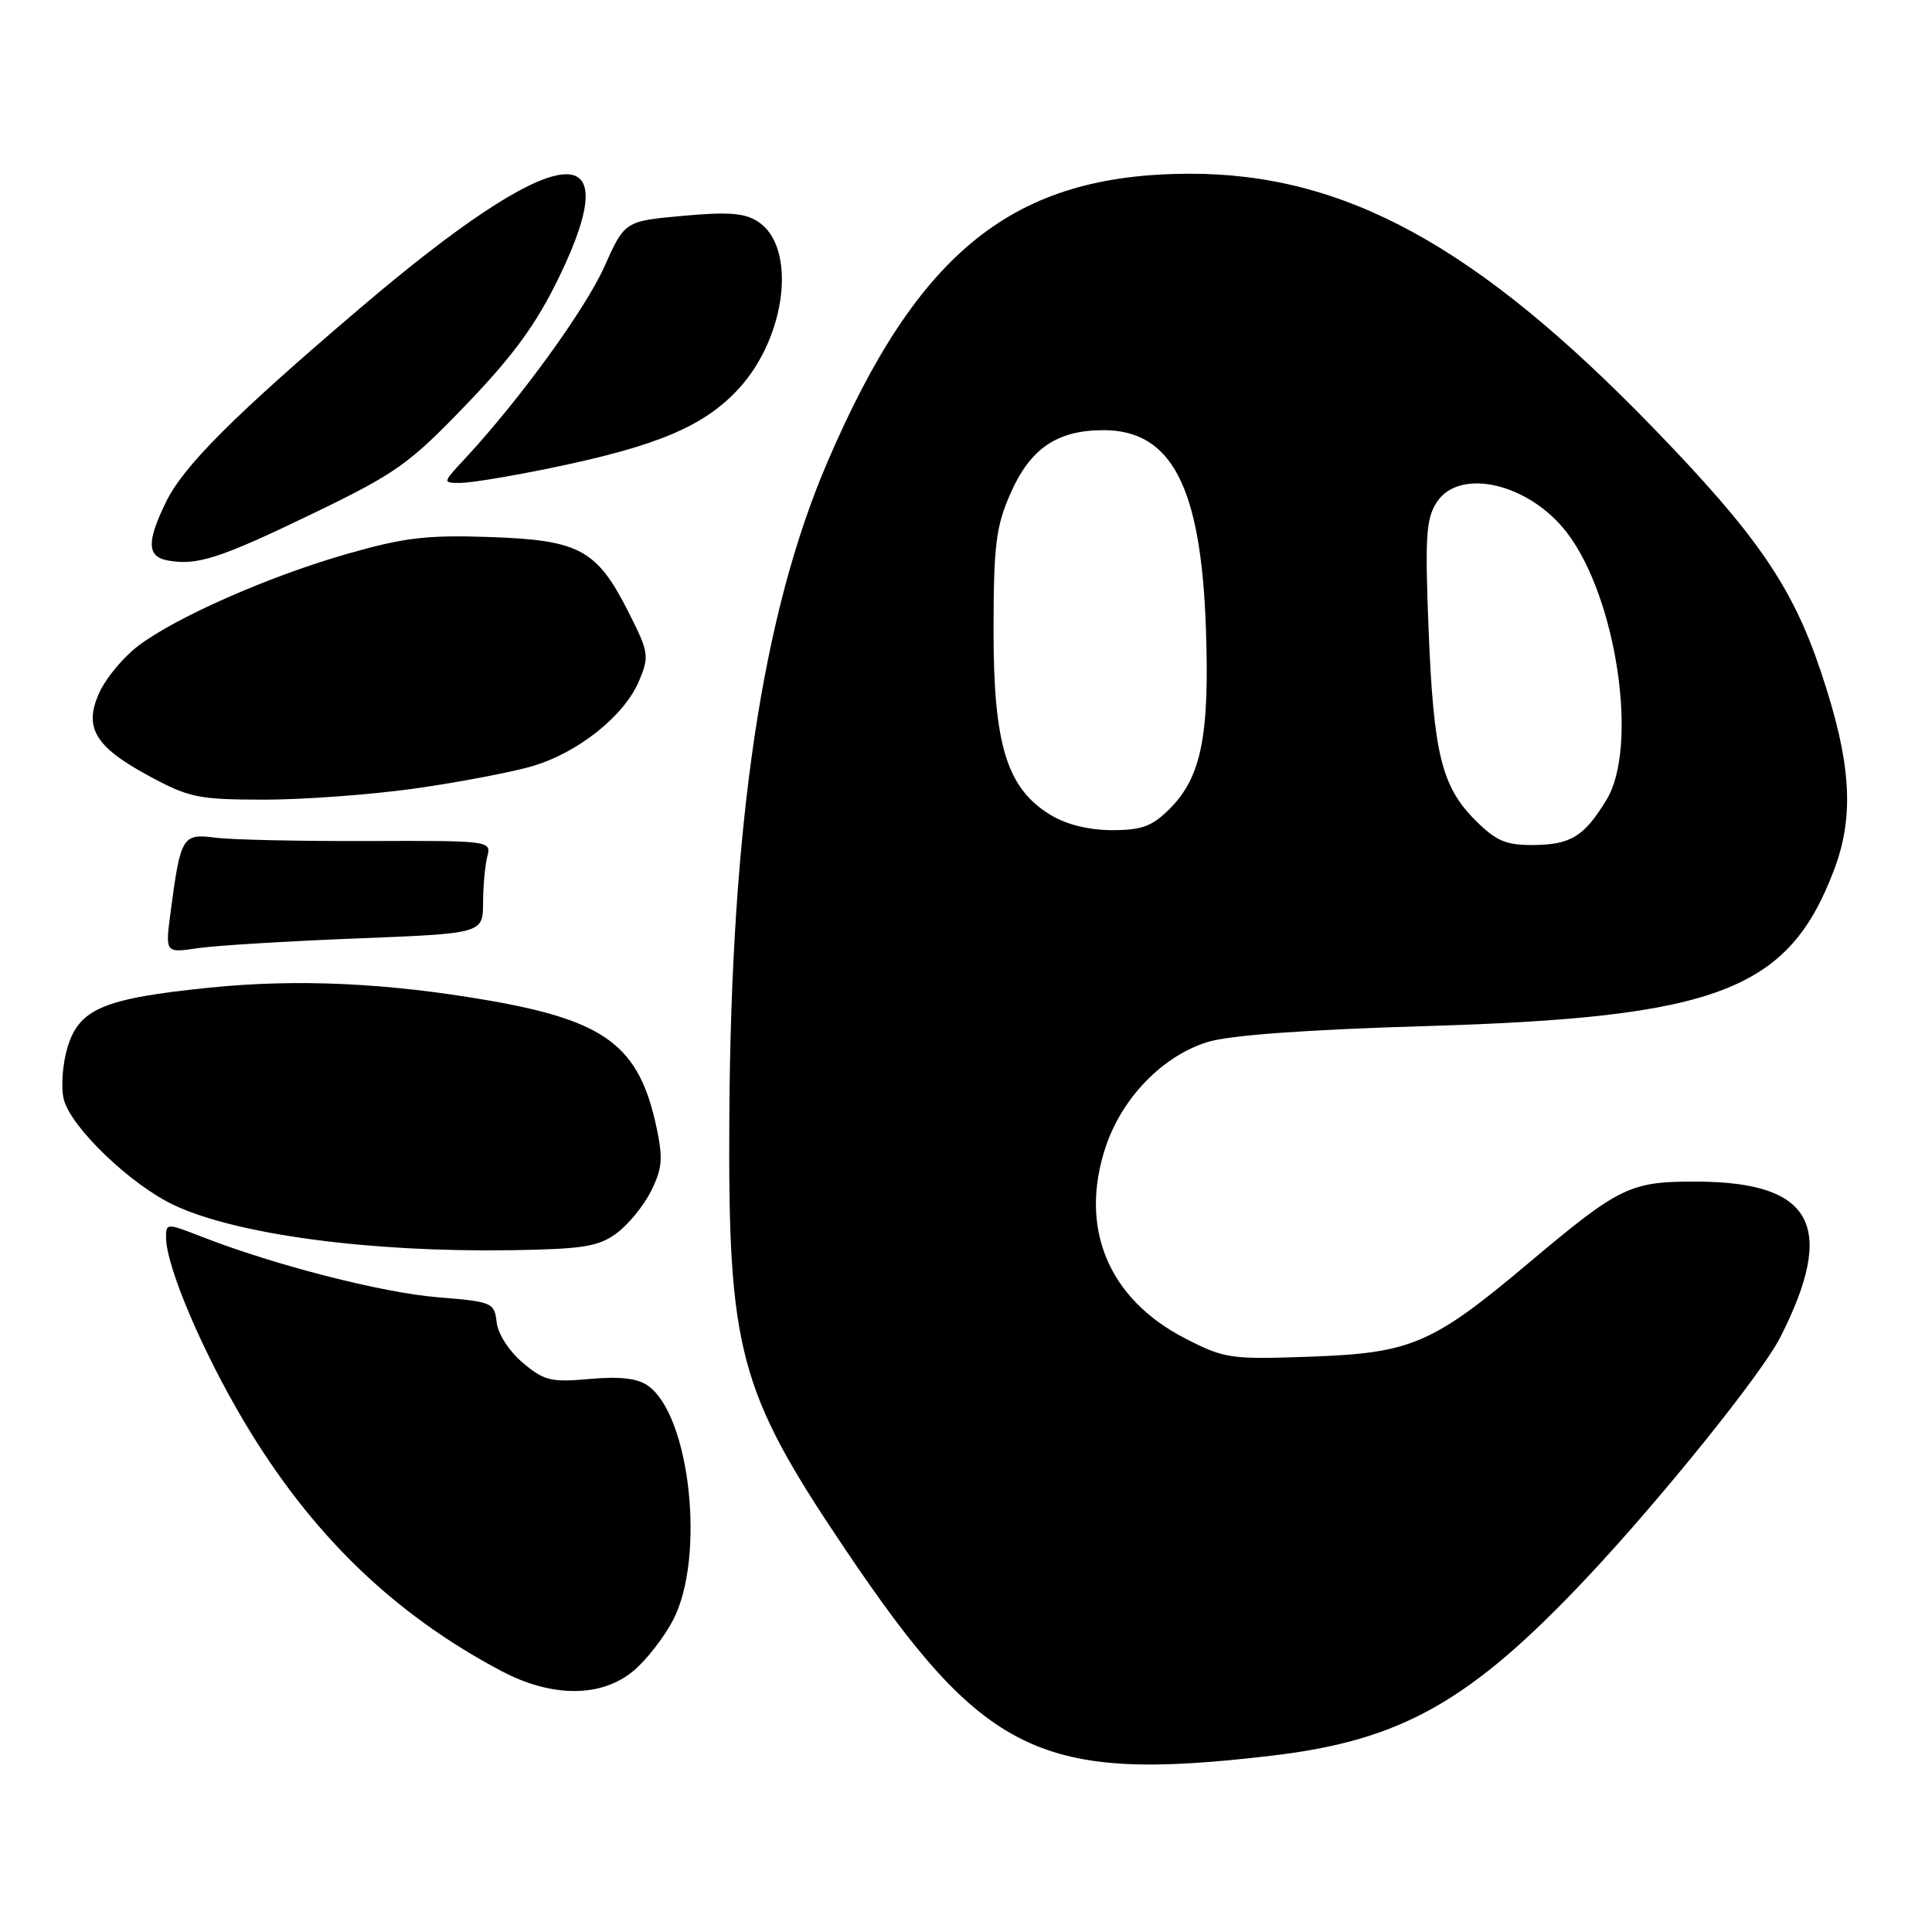 <?xml version="1.0" encoding="UTF-8" standalone="no"?>
<!DOCTYPE svg PUBLIC "-//W3C//DTD SVG 1.1//EN" "http://www.w3.org/Graphics/SVG/1.1/DTD/svg11.dtd" >
<svg xmlns="http://www.w3.org/2000/svg" xmlns:xlink="http://www.w3.org/1999/xlink" version="1.1" viewBox="0 0 256 256">
 <g >
 <path fill="currentColor"
d=" M 168.56 232.63 C 185.74 230.60 194.83 225.46 210.30 209.02 C 220.10 198.60 233.44 182.03 235.88 177.23 C 243.36 162.52 240.27 156.66 225.00 156.57 C 215.99 156.52 214.69 157.15 202.50 167.40 C 189.75 178.12 186.99 179.30 173.53 179.77 C 163.01 180.14 162.25 180.03 157.01 177.33 C 146.85 172.10 142.95 162.69 146.50 151.99 C 148.67 145.46 154.06 139.91 160.02 138.07 C 162.96 137.17 172.94 136.44 189.00 135.96 C 227.63 134.82 236.99 131.23 243.02 115.27 C 245.77 108.01 245.29 100.94 241.26 88.95 C 237.47 77.65 232.77 70.84 219.01 56.64 C 195.65 32.54 178.12 22.96 157.52 23.02 C 134.30 23.10 121.64 33.21 109.61 61.29 C 101.01 81.35 96.88 108.97 96.64 148.00 C 96.45 178.96 97.87 184.30 111.89 205.13 C 130.43 232.69 137.78 236.26 168.56 232.63 Z  M 83.97 221.37 C 85.68 219.93 88.04 216.89 89.21 214.62 C 93.49 206.31 91.45 187.53 85.84 183.60 C 84.45 182.63 82.12 182.36 78.14 182.72 C 73.03 183.18 72.11 182.96 69.28 180.58 C 67.48 179.07 65.99 176.77 65.81 175.21 C 65.51 172.59 65.24 172.48 57.96 171.89 C 50.62 171.29 36.34 167.63 26.75 163.88 C 22.08 162.06 22.00 162.06 22.00 163.97 C 22.00 167.76 26.83 179.13 32.41 188.48 C 41.25 203.30 52.13 213.84 66.40 221.40 C 73.13 224.97 79.71 224.96 83.97 221.37 Z  M 81.68 163.43 C 83.23 162.30 85.30 159.77 86.27 157.82 C 87.76 154.83 87.87 153.49 86.98 149.33 C 84.68 138.60 80.28 135.28 64.83 132.58 C 51.37 130.24 39.40 129.68 27.76 130.87 C 13.69 132.30 10.48 133.66 8.93 138.83 C 8.28 141.02 8.06 144.10 8.45 145.66 C 9.37 149.36 17.32 156.99 23.07 159.69 C 31.35 163.59 48.96 165.94 67.68 165.66 C 77.23 165.51 79.28 165.19 81.68 163.43 Z  M 47.25 124.35 C 64.00 123.69 64.00 123.69 64.01 119.59 C 64.02 117.34 64.28 114.57 64.58 113.44 C 65.12 111.42 64.82 111.38 48.82 111.44 C 39.84 111.47 30.74 111.28 28.58 111.00 C 24.15 110.43 23.94 110.79 22.60 120.89 C 21.89 126.28 21.89 126.28 26.20 125.64 C 28.56 125.29 38.04 124.71 47.25 124.35 Z  M 55.00 104.48 C 60.78 103.66 67.75 102.33 70.50 101.53 C 76.60 99.75 82.75 94.84 84.69 90.20 C 86.05 86.95 85.97 86.43 83.31 81.17 C 79.10 72.81 76.81 71.57 64.93 71.16 C 56.54 70.87 53.58 71.22 45.90 73.42 C 35.53 76.40 23.24 81.82 18.26 85.62 C 16.40 87.04 14.15 89.72 13.26 91.57 C 11.01 96.30 12.47 98.88 19.63 102.76 C 25.05 105.70 26.23 105.95 35.00 105.96 C 40.23 105.96 49.22 105.29 55.00 104.48 Z  M 41.51 68.02 C 52.52 62.70 54.21 61.49 61.81 53.58 C 68.09 47.03 71.06 42.95 74.08 36.72 C 83.55 17.19 73.64 18.73 47.73 40.82 C 30.96 55.10 24.28 61.78 21.97 66.57 C 19.41 71.84 19.48 73.77 22.25 74.27 C 26.13 74.97 29.15 73.99 41.51 68.02 Z  M 73.00 62.01 C 87.06 59.12 93.30 56.48 97.86 51.53 C 104.22 44.64 105.61 32.76 100.46 29.38 C 98.69 28.22 96.52 28.05 90.49 28.60 C 82.78 29.30 82.78 29.30 80.05 35.40 C 77.51 41.05 68.80 53.04 61.63 60.75 C 58.61 64.00 58.61 64.00 61.05 63.99 C 62.40 63.98 67.78 63.09 73.00 62.01 Z  M 195.50 108.70 C 191.01 104.21 189.95 99.87 189.29 83.28 C 188.81 71.09 188.96 68.71 190.39 66.53 C 193.43 61.89 202.66 64.07 207.65 70.61 C 214.23 79.23 217.14 98.98 212.87 105.98 C 209.90 110.85 208.14 111.93 203.15 111.97 C 199.54 111.99 198.24 111.44 195.50 108.70 Z  M 139.18 107.97 C 133.41 104.45 131.64 98.70 131.65 83.50 C 131.66 72.29 131.96 69.80 133.87 65.44 C 136.50 59.43 140.05 57.00 146.22 57.00 C 155.22 57.00 159.11 64.46 159.78 83.00 C 160.30 97.42 159.20 102.95 155.00 107.16 C 152.66 109.50 151.30 110.00 147.33 110.00 C 144.25 109.99 141.30 109.26 139.18 107.97 Z "/>
</g>
</svg>